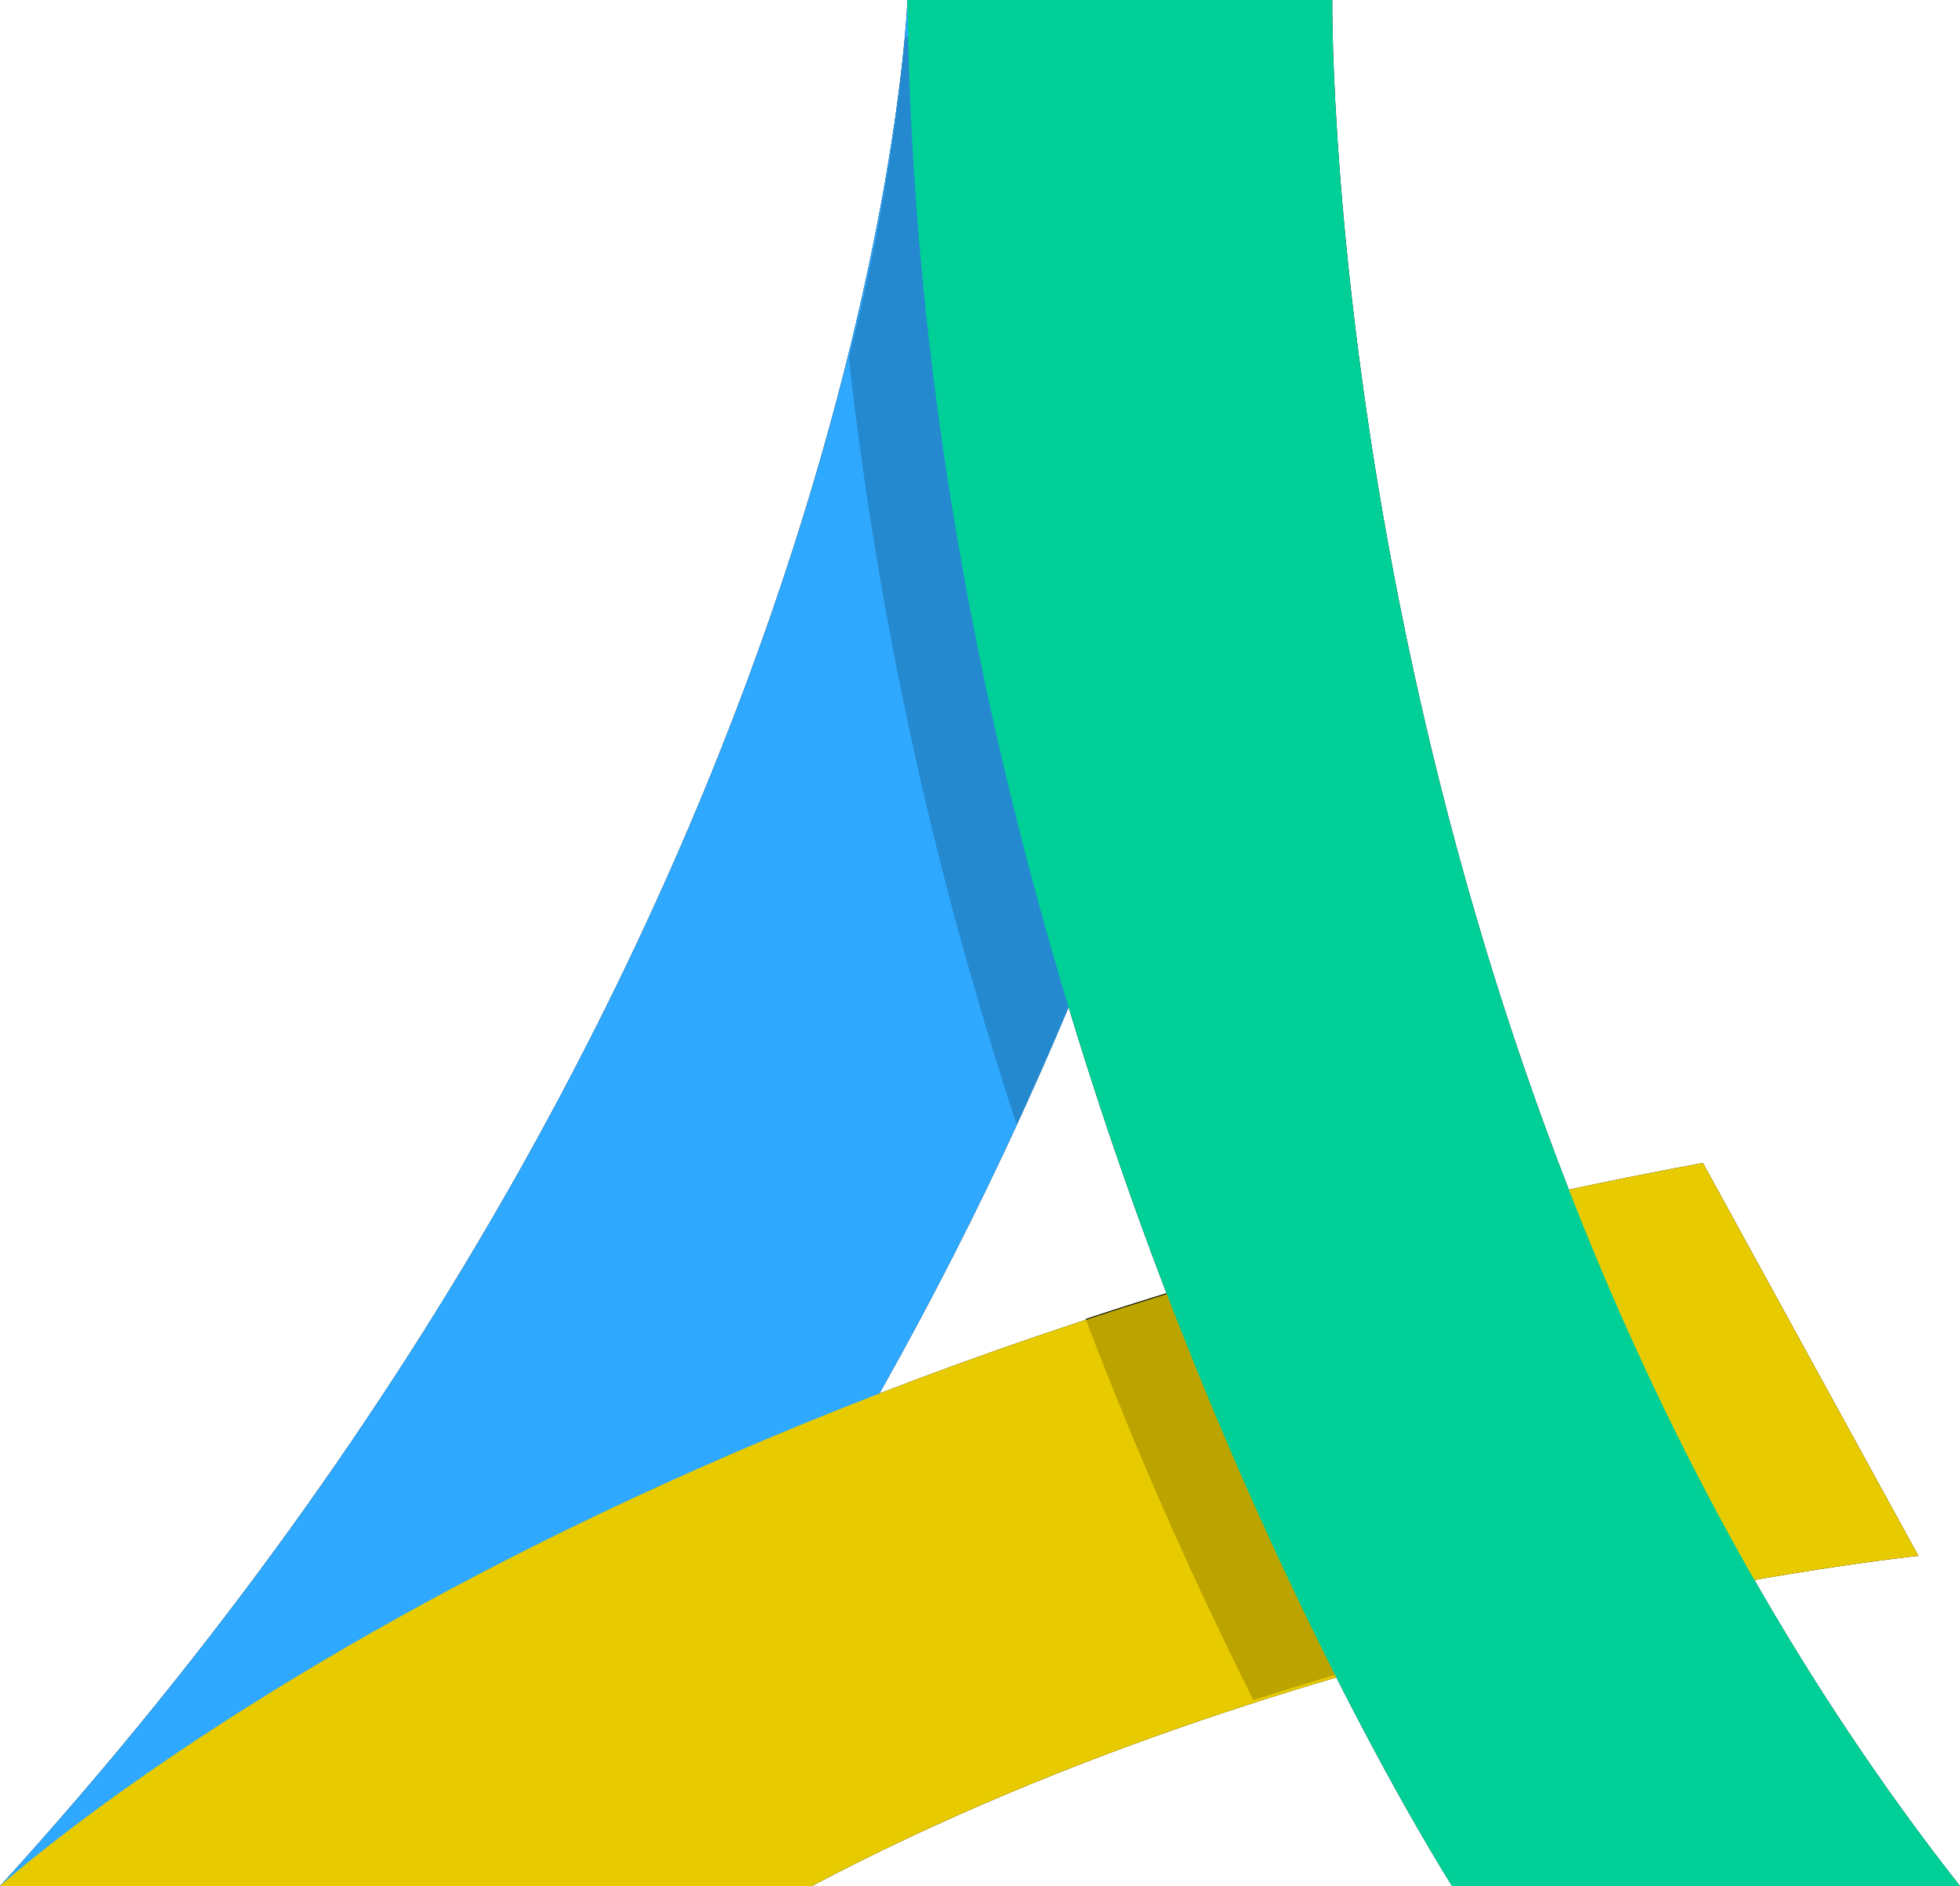 <svg xmlns="http://www.w3.org/2000/svg" viewBox="0 0 187.61 180.49"><defs><style>.cls-1{fill:#2ea9ff;}.cls-2{fill:#e7ca00;}.cls-3{opacity:0.19;}.cls-4{fill:#00d098;}</style></defs><g id="Calque_2" data-name="Calque 2"><g id="Calque_1-2" data-name="Calque 1"><g id="Calque_2-2" data-name="Calque 2"><g id="Calque_1-2-2" data-name="Calque 1-2"><path d="M127.52,0H86.86S83.84,88.31,0,180.49H51.42S114.69,112.66,127.52,0Z"/><path d="M163,111.29l20.63,37.6s-57.32,5.87-105.93,31.6H0S53.84,131.46,163,111.29Z"/><path d="M141.92,115.61c-13.68,3.17-26.36,6.77-38,10.61a390.37,390.37,0,0,0,16.06,36.47,356.85,356.85,0,0,1,39.31-10.13A279.47,279.47,0,0,1,141.92,115.61Z"/><path d="M119.84,3.52H86.65a203.51,203.51,0,0,1-5.4,30.69A360,360,0,0,0,94.74,99.48c.84,2.77,1.69,5.47,2.56,8.13a352.69,352.69,0,0,0,24.62-74A262.24,262.24,0,0,1,119.84,3.52Z"/><path d="M139,180.49s-21.33-33.22-36.7-84.07C93.88,68.69,87.27,35.7,86.86,0h40.66s-1.06,102.67,60.09,180.49Z"/></g></g><g id="Calque_2-3" data-name="Calque 2"><g id="Calque_1-2-3" data-name="Calque 1-2"><path class="cls-1" d="M127.52,0H86.86S83.84,88.31,0,180.49H51.42S114.69,112.66,127.52,0Z"/><path class="cls-2" d="M163,111.29l20.63,37.6s-57.32,5.87-105.93,31.6H0S53.84,131.46,163,111.29Z"/><path class="cls-3" d="M141.92,115.61c-13.68,3.17-26.36,6.77-38,10.61a390.37,390.37,0,0,0,16.06,36.47,356.85,356.85,0,0,1,39.31-10.13A279.47,279.47,0,0,1,141.92,115.61Z"/><path class="cls-3" d="M119.84,3.52H86.65a203.51,203.51,0,0,1-5.4,30.69A360,360,0,0,0,94.74,99.48c.84,2.77,1.69,5.47,2.56,8.13a352.69,352.69,0,0,0,24.62-74A262.24,262.24,0,0,1,119.84,3.52Z"/><path class="cls-4" d="M139,180.49s-21.33-33.22-36.7-84.07C93.88,68.69,87.27,35.7,86.86,0h40.66s-1.06,102.67,60.09,180.49Z"/></g></g></g></g></svg>